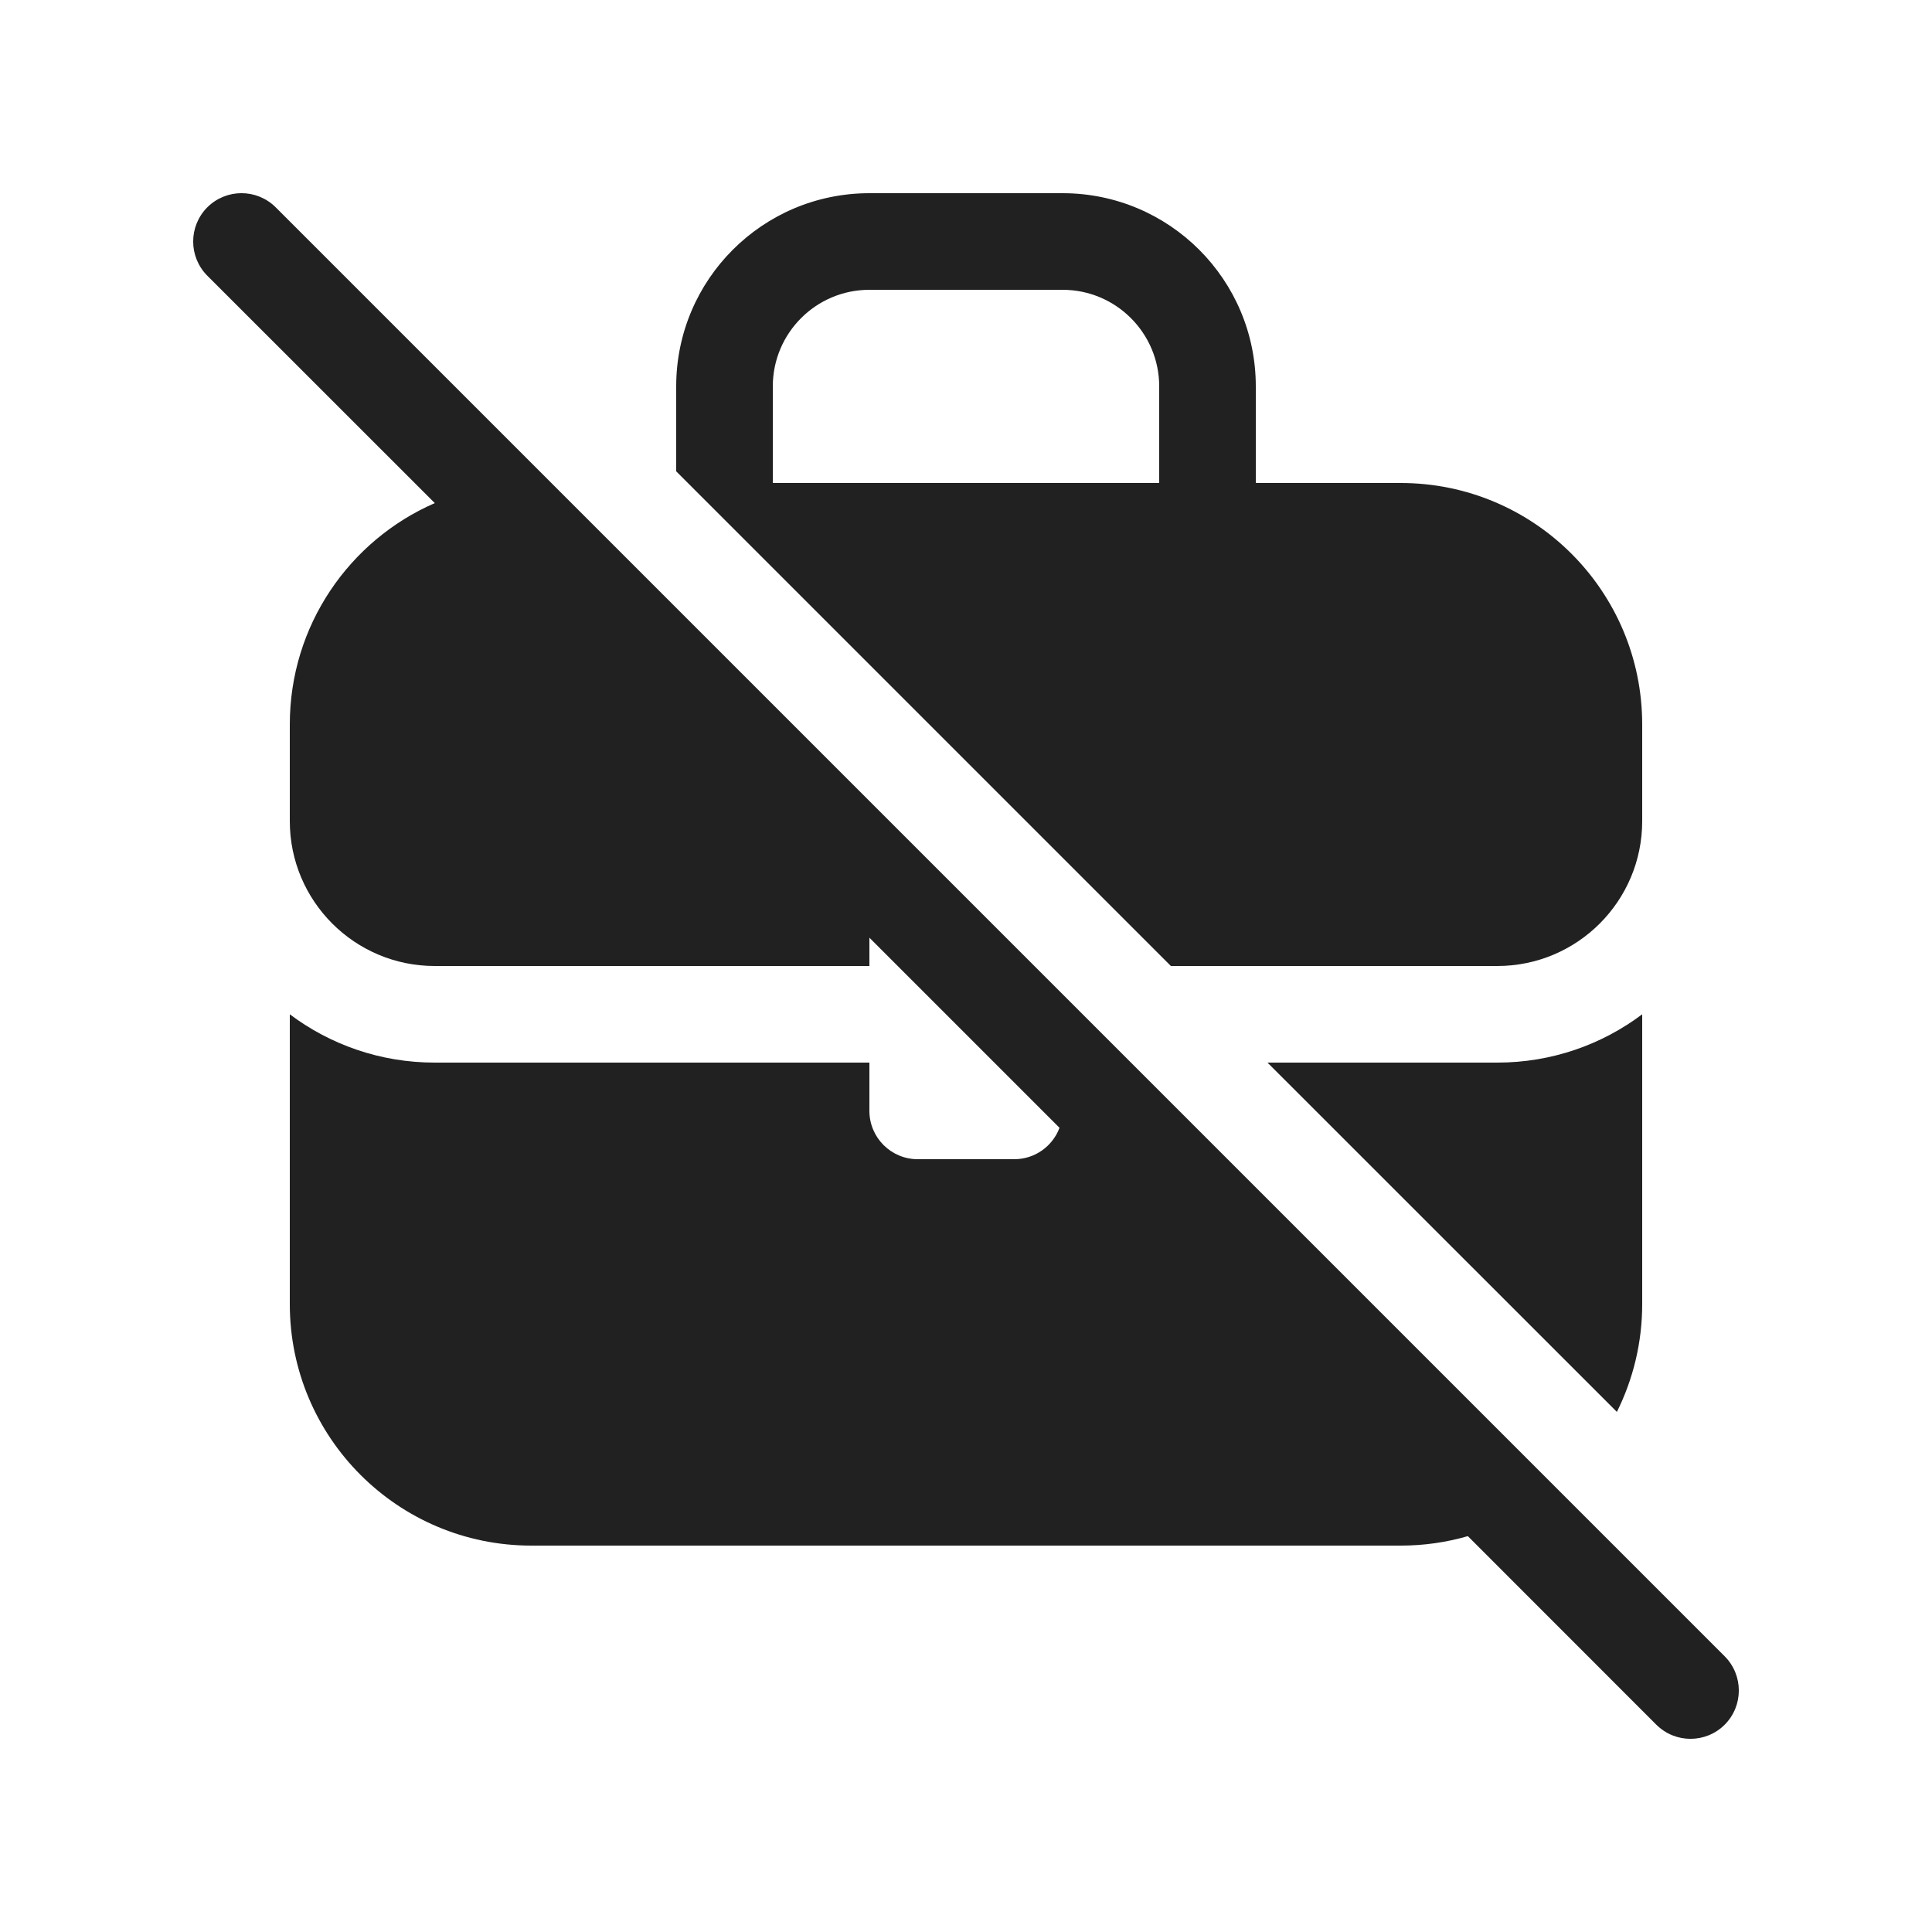 <svg width="20" height="20" viewBox="0 0 20 20" fill="none" xmlns="http://www.w3.org/2000/svg">
<path d="M4.501 5.208C3.617 5.593 3 6.475 3 7.5V8.5C3 9.328 3.672 10 4.5 10H9V9.707L10.968 11.675C10.897 11.865 10.714 12 10.5 12H9.5C9.224 12 9 11.776 9 11.5V11H4.5C3.937 11 3.418 10.814 3 10.5V13.5C3 14.881 4.119 16 5.5 16H14.5C14.741 16 14.974 15.966 15.195 15.902L17.146 17.854C17.342 18.049 17.658 18.049 17.854 17.854C18.049 17.658 18.049 17.342 17.854 17.146L2.854 2.146C2.658 1.951 2.342 1.951 2.146 2.146C1.951 2.342 1.951 2.658 2.146 2.854L4.501 5.208ZM13.121 11L16.738 14.616C16.905 14.28 17 13.901 17 13.5V10.5C16.582 10.814 16.063 11 15.5 11H13.121ZM7 4.879L12.121 10H15.5C16.328 10 17 9.328 17 8.5V7.5C17 6.119 15.881 5 14.5 5H13V4C13 2.895 12.105 2 11 2H9C7.895 2 7 2.895 7 4V4.879ZM8 4C8 3.448 8.448 3 9 3H11C11.552 3 12 3.448 12 4V5H8V4Z" fill="#212121"/>
</svg>
